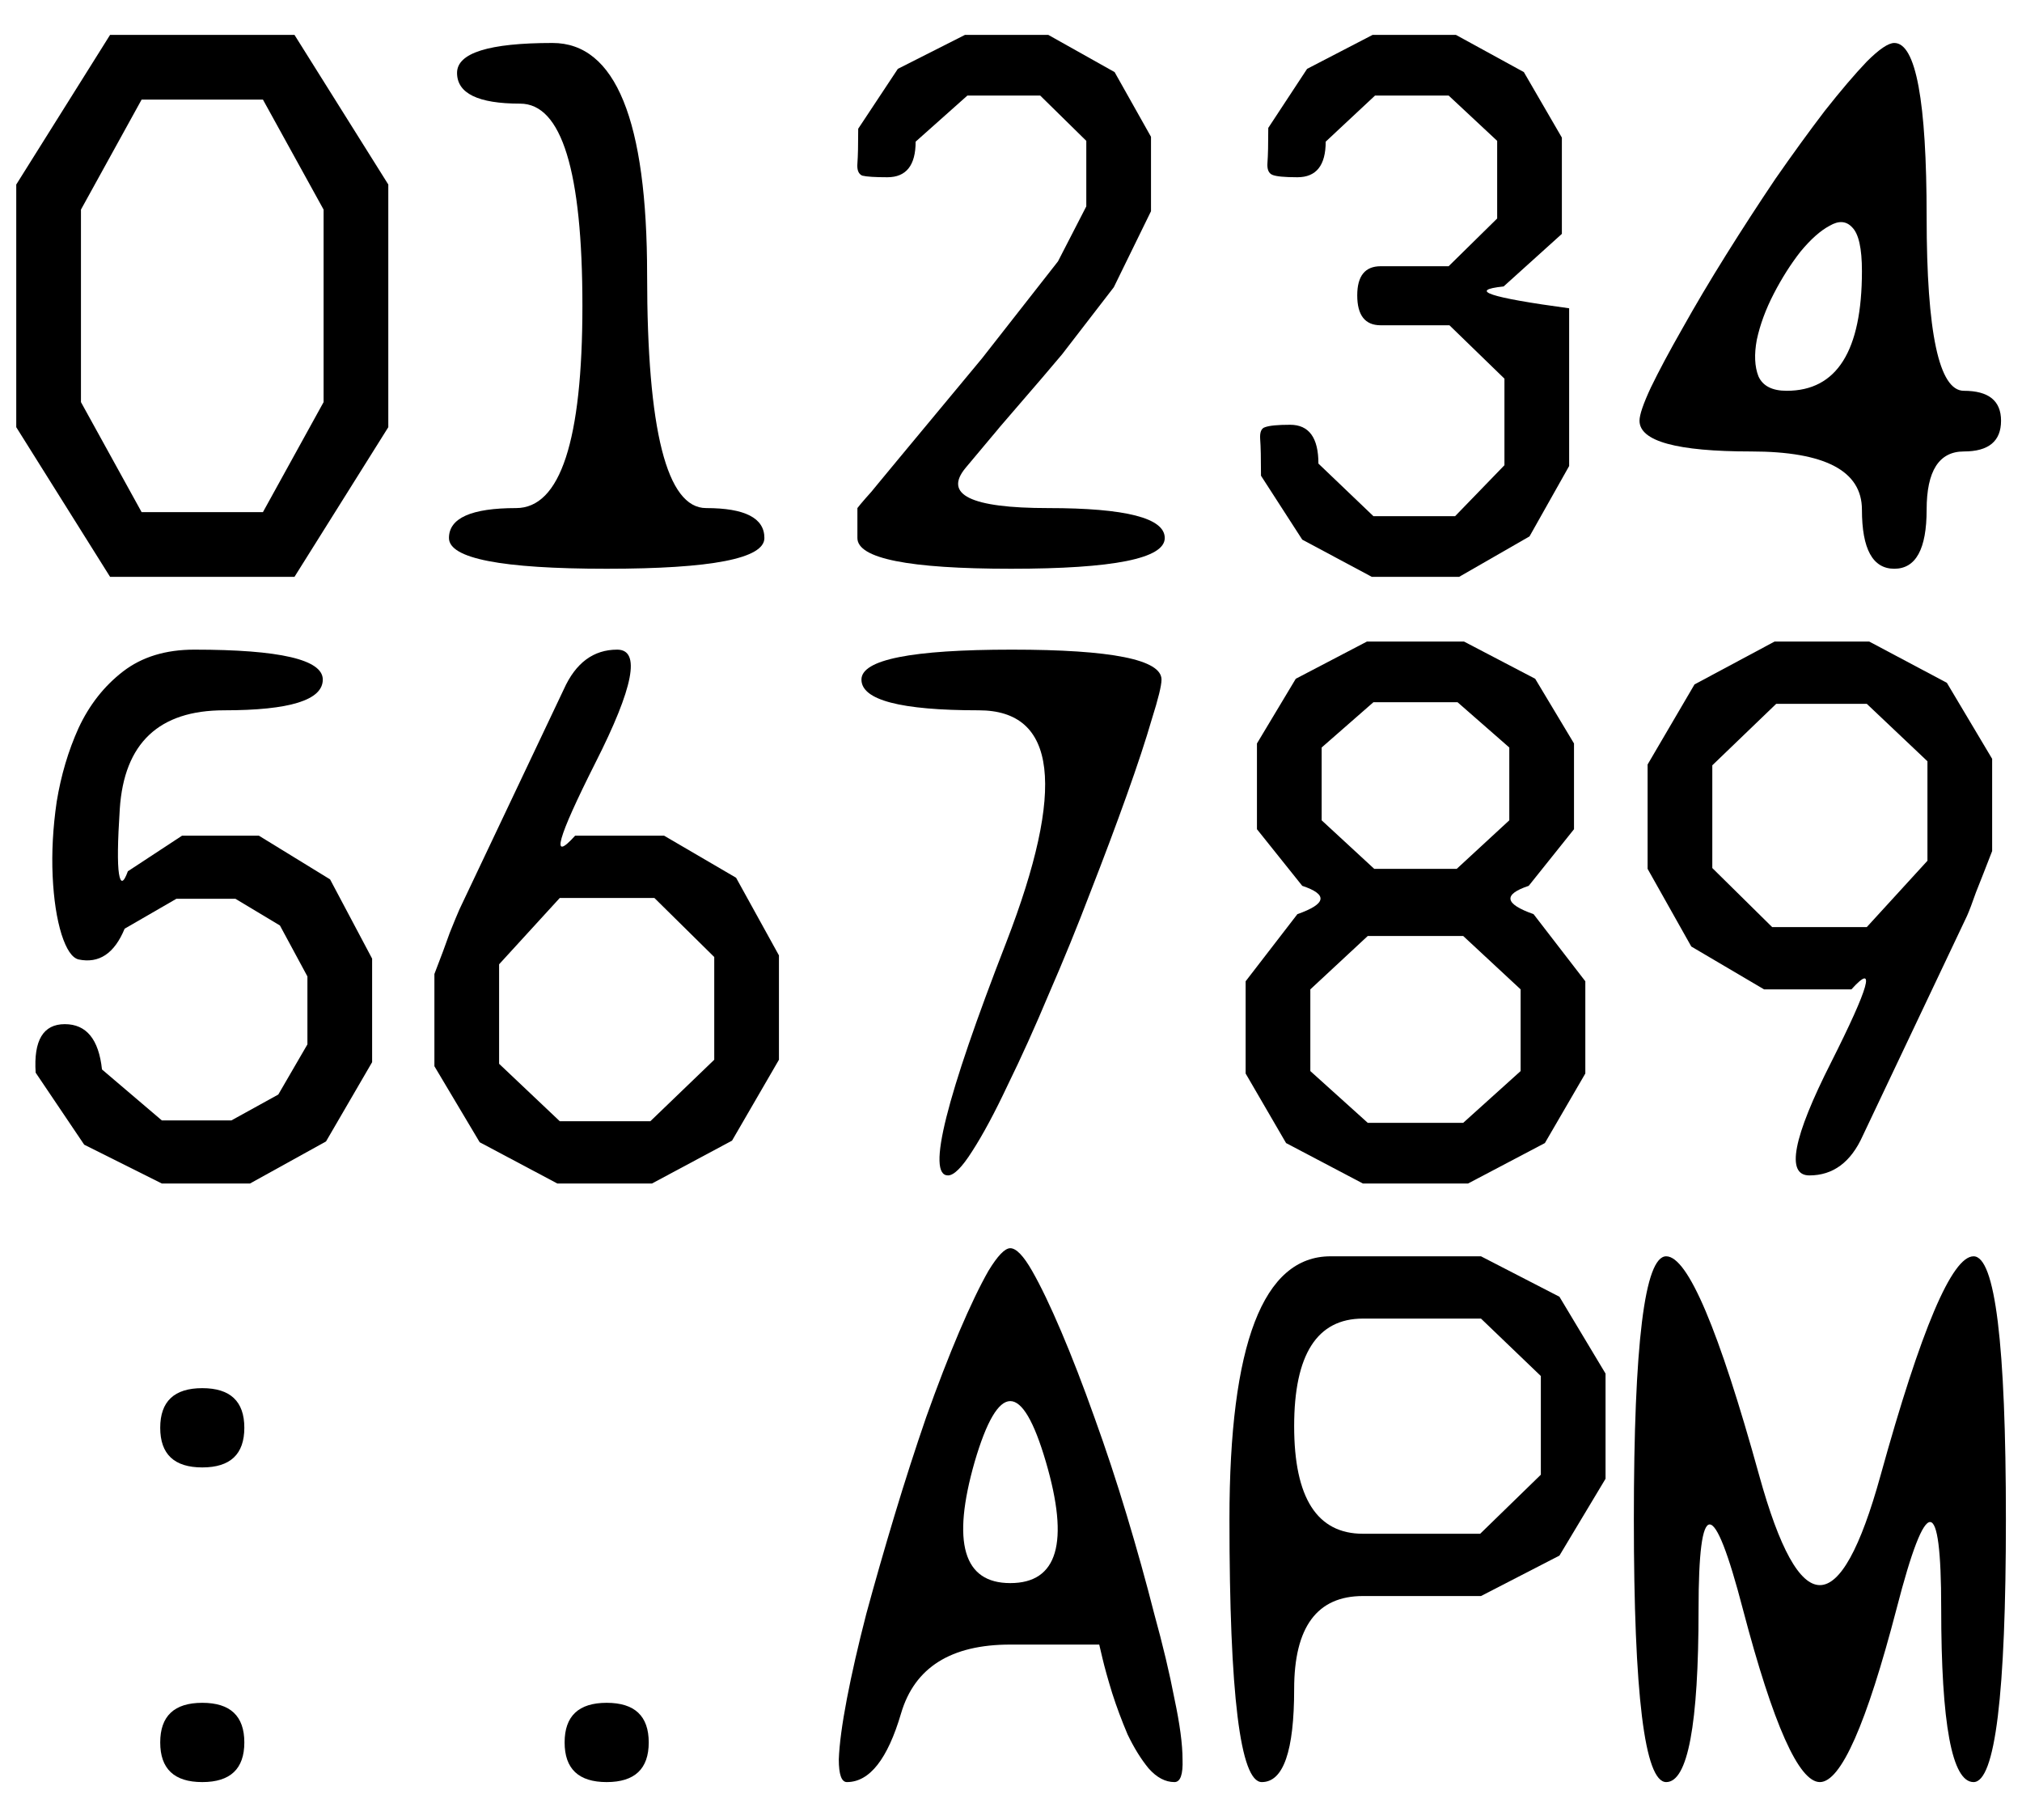 <svg width="160" height="144" viewBox="0 0 160 144" fill="none" xmlns="http://www.w3.org/2000/svg">
<g clip-path="url(#clip0_100_2)">
<path d="M23.302 2.76L30.726 14.6V33.8L23.302 45.64H8.71L1.286 33.8V14.6L8.71 2.76H23.302ZM20.806 40.52L25.606 31.816V16.584L20.806 7.88H11.206L6.406 16.584V31.816L11.206 40.52H20.806Z" fill="black"/>
<path d="M55.878 40.2C58.95 40.2 60.486 40.989 60.486 42.568C60.486 44.189 56.326 45 48.006 45C39.686 45 35.526 44.189 35.526 42.568C35.526 40.989 37.297 40.2 40.838 40.2C44.337 40.2 46.086 34.867 46.086 24.2C46.086 13.533 44.444 8.2 41.158 8.2C37.83 8.2 36.166 7.389 36.166 5.768C36.166 4.189 38.684 3.4 43.718 3.4C48.71 3.4 51.206 9.523 51.206 21.768C51.206 34.056 52.764 40.2 55.878 40.2Z" fill="black"/>
<path d="M82.95 40.2C89.094 40.2 92.166 40.989 92.166 42.568C92.166 44.189 88.113 45 80.006 45C71.9 45 67.846 44.189 67.846 42.568V40.2C67.846 40.2 67.932 40.093 68.102 39.88C68.316 39.624 68.614 39.283 68.998 38.856C68.956 38.899 69.66 38.045 71.11 36.296C72.604 34.504 74.801 31.859 77.702 28.36L83.718 20.68L85.958 16.328V11.144L82.31 7.56H76.55L72.454 11.208C72.454 13.085 71.708 14.024 70.214 14.024C69.233 14.024 68.572 13.981 68.23 13.896C67.932 13.768 67.804 13.448 67.846 12.936C67.889 12.381 67.91 11.464 67.91 10.184L71.046 5.448L76.358 2.76H82.95L88.198 5.704L91.078 10.824V16.712L88.134 22.728L84.038 28.04C82.886 29.405 81.884 30.579 81.03 31.56C80.22 32.499 79.558 33.267 79.046 33.864C79.089 33.821 78.876 34.077 78.406 34.632C77.98 35.144 77.318 35.933 76.422 37C74.63 39.133 76.806 40.2 82.95 40.2Z" fill="black"/>
<path d="M124.166 24.392V36.872L121.03 42.44L115.462 45.64H108.55L103.046 42.696L99.782 37.64C99.782 36.275 99.761 35.315 99.718 34.76C99.676 34.205 99.804 33.885 100.102 33.8C100.444 33.672 101.105 33.608 102.086 33.608C103.58 33.608 104.326 34.632 104.326 36.68L108.678 40.84H115.142L119.046 36.808V29.96L114.694 25.736H109.254C108.017 25.736 107.398 24.947 107.398 23.368C107.398 21.832 108.017 21.064 109.254 21.064H114.63L118.47 17.288V11.144L114.63 7.56H108.806L104.902 11.208C104.902 13.085 104.156 14.024 102.662 14.024C101.638 14.024 100.977 13.96 100.678 13.832C100.38 13.704 100.252 13.384 100.294 12.872C100.337 12.317 100.358 11.4 100.358 10.12L103.43 5.448L108.614 2.76H115.206L120.582 5.704L123.59 10.888V18.504L118.982 22.664C116.124 22.963 117.852 23.539 124.166 24.392Z" fill="black"/>
<path d="M158.342 33.288C158.342 34.909 157.361 35.72 155.398 35.72C153.436 35.72 152.454 37.256 152.454 40.328C152.454 43.443 151.601 45 149.894 45C148.188 45 147.334 43.443 147.334 40.328C147.334 37.256 144.412 35.72 138.566 35.72C132.678 35.72 129.734 34.909 129.734 33.288C129.734 32.819 130.033 31.944 130.63 30.664C131.27 29.341 132.102 27.784 133.126 25.992C134.15 24.157 135.302 22.216 136.582 20.168C137.862 18.12 139.164 16.115 140.486 14.152C141.852 12.189 143.153 10.397 144.39 8.776C145.67 7.155 146.78 5.853 147.718 4.872C148.7 3.891 149.425 3.4 149.894 3.4C151.601 3.4 152.454 7.987 152.454 17.16C152.454 26.333 153.436 30.92 155.398 30.92C157.361 30.92 158.342 31.709 158.342 33.288ZM141.382 30.92C145.35 30.92 147.334 27.763 147.334 21.448C147.334 19.656 147.078 18.504 146.566 17.992C146.097 17.48 145.5 17.437 144.774 17.864C144.049 18.248 143.281 18.931 142.47 19.912C141.702 20.893 140.998 22.003 140.358 23.24C139.718 24.477 139.27 25.693 139.014 26.888C138.801 28.04 138.844 29 139.142 29.768C139.484 30.536 140.23 30.92 141.382 30.92Z" fill="black"/>
<path d="M20.486 66.12L26.118 69.576L29.446 75.848V84.04L25.798 90.312L19.782 93.64H12.806L6.662 90.568L2.822 84.872C2.652 82.312 3.42 81.032 5.126 81.032C6.833 81.032 7.814 82.227 8.07 84.616L12.806 88.648H18.31L22.022 86.6L24.326 82.632V77.256L22.15 73.224L18.63 71.112H13.958L9.862 73.48C9.052 75.443 7.836 76.253 6.214 75.912C5.702 75.784 5.254 75.123 4.87 73.928C4.486 72.691 4.252 71.155 4.166 69.32C4.081 67.443 4.188 65.48 4.486 63.432C4.828 61.341 5.404 59.4 6.214 57.608C7.068 55.773 8.241 54.28 9.734 53.128C11.228 51.976 13.105 51.4 15.366 51.4C22.15 51.4 25.542 52.189 25.542 53.768C25.542 55.389 22.94 56.2 17.734 56.2C12.572 56.2 9.82 58.803 9.478 64.008C9.308 66.611 9.286 68.317 9.414 69.128C9.542 69.939 9.777 69.875 10.118 68.936L14.406 66.12H20.486Z" fill="black"/>
<path d="M52.55 66.12L58.246 69.448L61.638 75.592V83.848L57.926 90.248L51.59 93.64H44.102L37.958 90.376L34.374 84.36V77.064C34.886 75.741 35.292 74.653 35.59 73.8C35.932 72.947 36.188 72.328 36.358 71.944L44.614 54.536C45.553 52.445 46.961 51.4 48.838 51.4C50.716 51.4 50.14 54.387 47.11 60.36C44.081 66.376 43.548 68.296 45.51 66.12H52.55ZM56.518 75.72L51.782 71.048H44.294L39.494 76.296V84.168L44.294 88.712H51.462L56.518 83.848V75.72Z" fill="black"/>
<path d="M80.07 51.4C87.964 51.4 91.91 52.189 91.91 53.768C91.91 54.237 91.654 55.283 91.142 56.904C90.673 58.525 90.012 60.531 89.158 62.92C88.305 65.309 87.345 67.869 86.278 70.6C85.254 73.288 84.166 75.955 83.014 78.6C81.905 81.245 80.817 83.656 79.75 85.832C78.726 88.008 77.788 89.757 76.934 91.08C76.124 92.36 75.484 93 75.014 93C73.308 93 74.844 86.856 79.622 74.568C84.358 62.323 83.633 56.2 77.446 56.2C71.26 56.2 68.166 55.389 68.166 53.768C68.166 52.189 72.134 51.4 80.07 51.4Z" fill="black"/>
<path d="M121.35 72.328L125.446 77.64V84.936L122.246 90.44L116.166 93.64H107.846L101.766 90.44L98.566 84.936V77.64L102.662 72.328C104.966 71.517 105.094 70.771 103.046 70.088L99.462 65.608V58.824L102.534 53.704L108.166 50.76H115.846L121.478 53.704L124.55 58.824V65.608L120.966 70.088C118.918 70.771 119.046 71.517 121.35 72.328ZM108.678 55.56L104.582 59.144V64.904L108.742 68.744H115.27L119.43 64.904V59.144L115.334 55.56H108.678ZM115.782 88.84L120.326 84.744V78.28L115.782 74.056H108.23L103.686 78.28V84.744L108.23 88.84H115.782Z" fill="black"/>
<path d="M147.91 50.76L154.054 54.024L157.638 60.04V67.336C157.126 68.659 156.7 69.747 156.358 70.6C156.06 71.453 155.825 72.072 155.654 72.456L147.398 89.864C146.46 91.955 145.052 93 143.174 93C141.297 93 141.873 90.013 144.902 84.04C147.932 78.024 148.465 76.104 146.502 78.28H139.59L133.83 74.888L130.374 68.744V60.488L134.086 54.152L140.422 50.76H147.91ZM147.718 73.352L152.518 68.104V60.232L147.718 55.688H140.55L135.494 60.552V68.68L140.23 73.352H147.718Z" fill="black"/>
<path d="M19.334 112.968C19.334 115.059 18.225 116.104 16.006 116.104C13.788 116.104 12.678 115.059 12.678 112.968C12.678 110.877 13.788 109.832 16.006 109.832C18.225 109.832 19.334 110.877 19.334 112.968ZM19.334 137.864C19.334 139.955 18.225 141 16.006 141C13.788 141 12.678 139.955 12.678 137.864C12.678 135.773 13.788 134.728 16.006 134.728C18.225 134.728 19.334 135.773 19.334 137.864Z" fill="black"/>
<path d="M51.334 137.864C51.334 139.955 50.225 141 48.006 141C45.788 141 44.678 139.955 44.678 137.864C44.678 135.773 45.788 134.728 48.006 134.728C50.225 134.728 51.334 135.773 51.334 137.864Z" fill="black"/>
<path d="M92.934 141C92.209 141 91.526 140.637 90.886 139.912C90.289 139.187 89.734 138.291 89.222 137.224C88.753 136.115 88.348 135.027 88.006 133.96C87.665 132.851 87.409 131.933 87.238 131.208C87.068 130.483 86.982 130.12 86.982 130.12H79.942C75.249 130.12 72.369 131.933 71.302 135.56C70.236 139.187 68.806 141 67.014 141C66.588 141 66.374 140.403 66.374 139.208C66.417 138.013 66.63 136.413 67.014 134.408C67.398 132.403 67.91 130.163 68.55 127.688C69.233 125.171 69.98 122.568 70.79 119.88C71.601 117.192 72.433 114.611 73.286 112.136C74.182 109.619 75.057 107.357 75.91 105.352C76.764 103.347 77.532 101.747 78.214 100.552C78.94 99.357 79.516 98.76 79.942 98.76C80.412 98.76 80.988 99.357 81.67 100.552C82.353 101.747 83.121 103.347 83.974 105.352C84.828 107.357 85.702 109.619 86.598 112.136C87.494 114.611 88.348 117.192 89.158 119.88C89.969 122.568 90.694 125.171 91.334 127.688C92.017 130.163 92.55 132.403 92.934 134.408C93.361 136.413 93.574 138.013 93.574 139.208C93.617 140.403 93.404 141 92.934 141ZM79.942 125.256C83.697 125.256 84.636 122.056 82.758 115.656C80.881 109.256 79.004 109.256 77.126 115.656C75.292 122.056 76.23 125.256 79.942 125.256Z" fill="black"/>
<path d="M117.19 99.4L123.398 102.6L127.046 108.68V117L123.398 123.08L117.19 126.28H107.846C104.22 126.28 102.406 128.733 102.406 133.64C102.406 138.547 101.553 141 99.846 141C98.14 141 97.286 134.067 97.286 120.2C97.286 106.333 99.953 99.4 105.286 99.4H117.19ZM117.126 121.352L121.926 116.68V108.872L117.19 104.328H107.846C104.22 104.328 102.406 107.165 102.406 112.84C102.406 118.515 104.22 121.352 107.846 121.352H117.126Z" fill="black"/>
<path d="M156.166 99.4C157.873 99.4 158.726 106.333 158.726 120.2C158.726 134.067 157.873 141 156.166 141C154.46 141 153.606 136.413 153.606 127.24C153.606 118.152 152.433 118.152 150.086 127.24C147.697 136.413 145.67 141 144.006 141C142.342 141 140.316 136.456 137.926 127.368C135.58 118.365 134.406 118.365 134.406 127.368C134.406 136.456 133.553 141 131.846 141C130.14 141 129.286 134.067 129.286 120.2C129.286 106.333 130.14 99.4 131.846 99.4C133.553 99.4 136.006 105.181 139.206 116.744C142.406 128.307 145.606 128.307 148.806 116.744C152.006 105.181 154.46 99.4 156.166 99.4Z" fill="black"/>
</g>
</svg>

